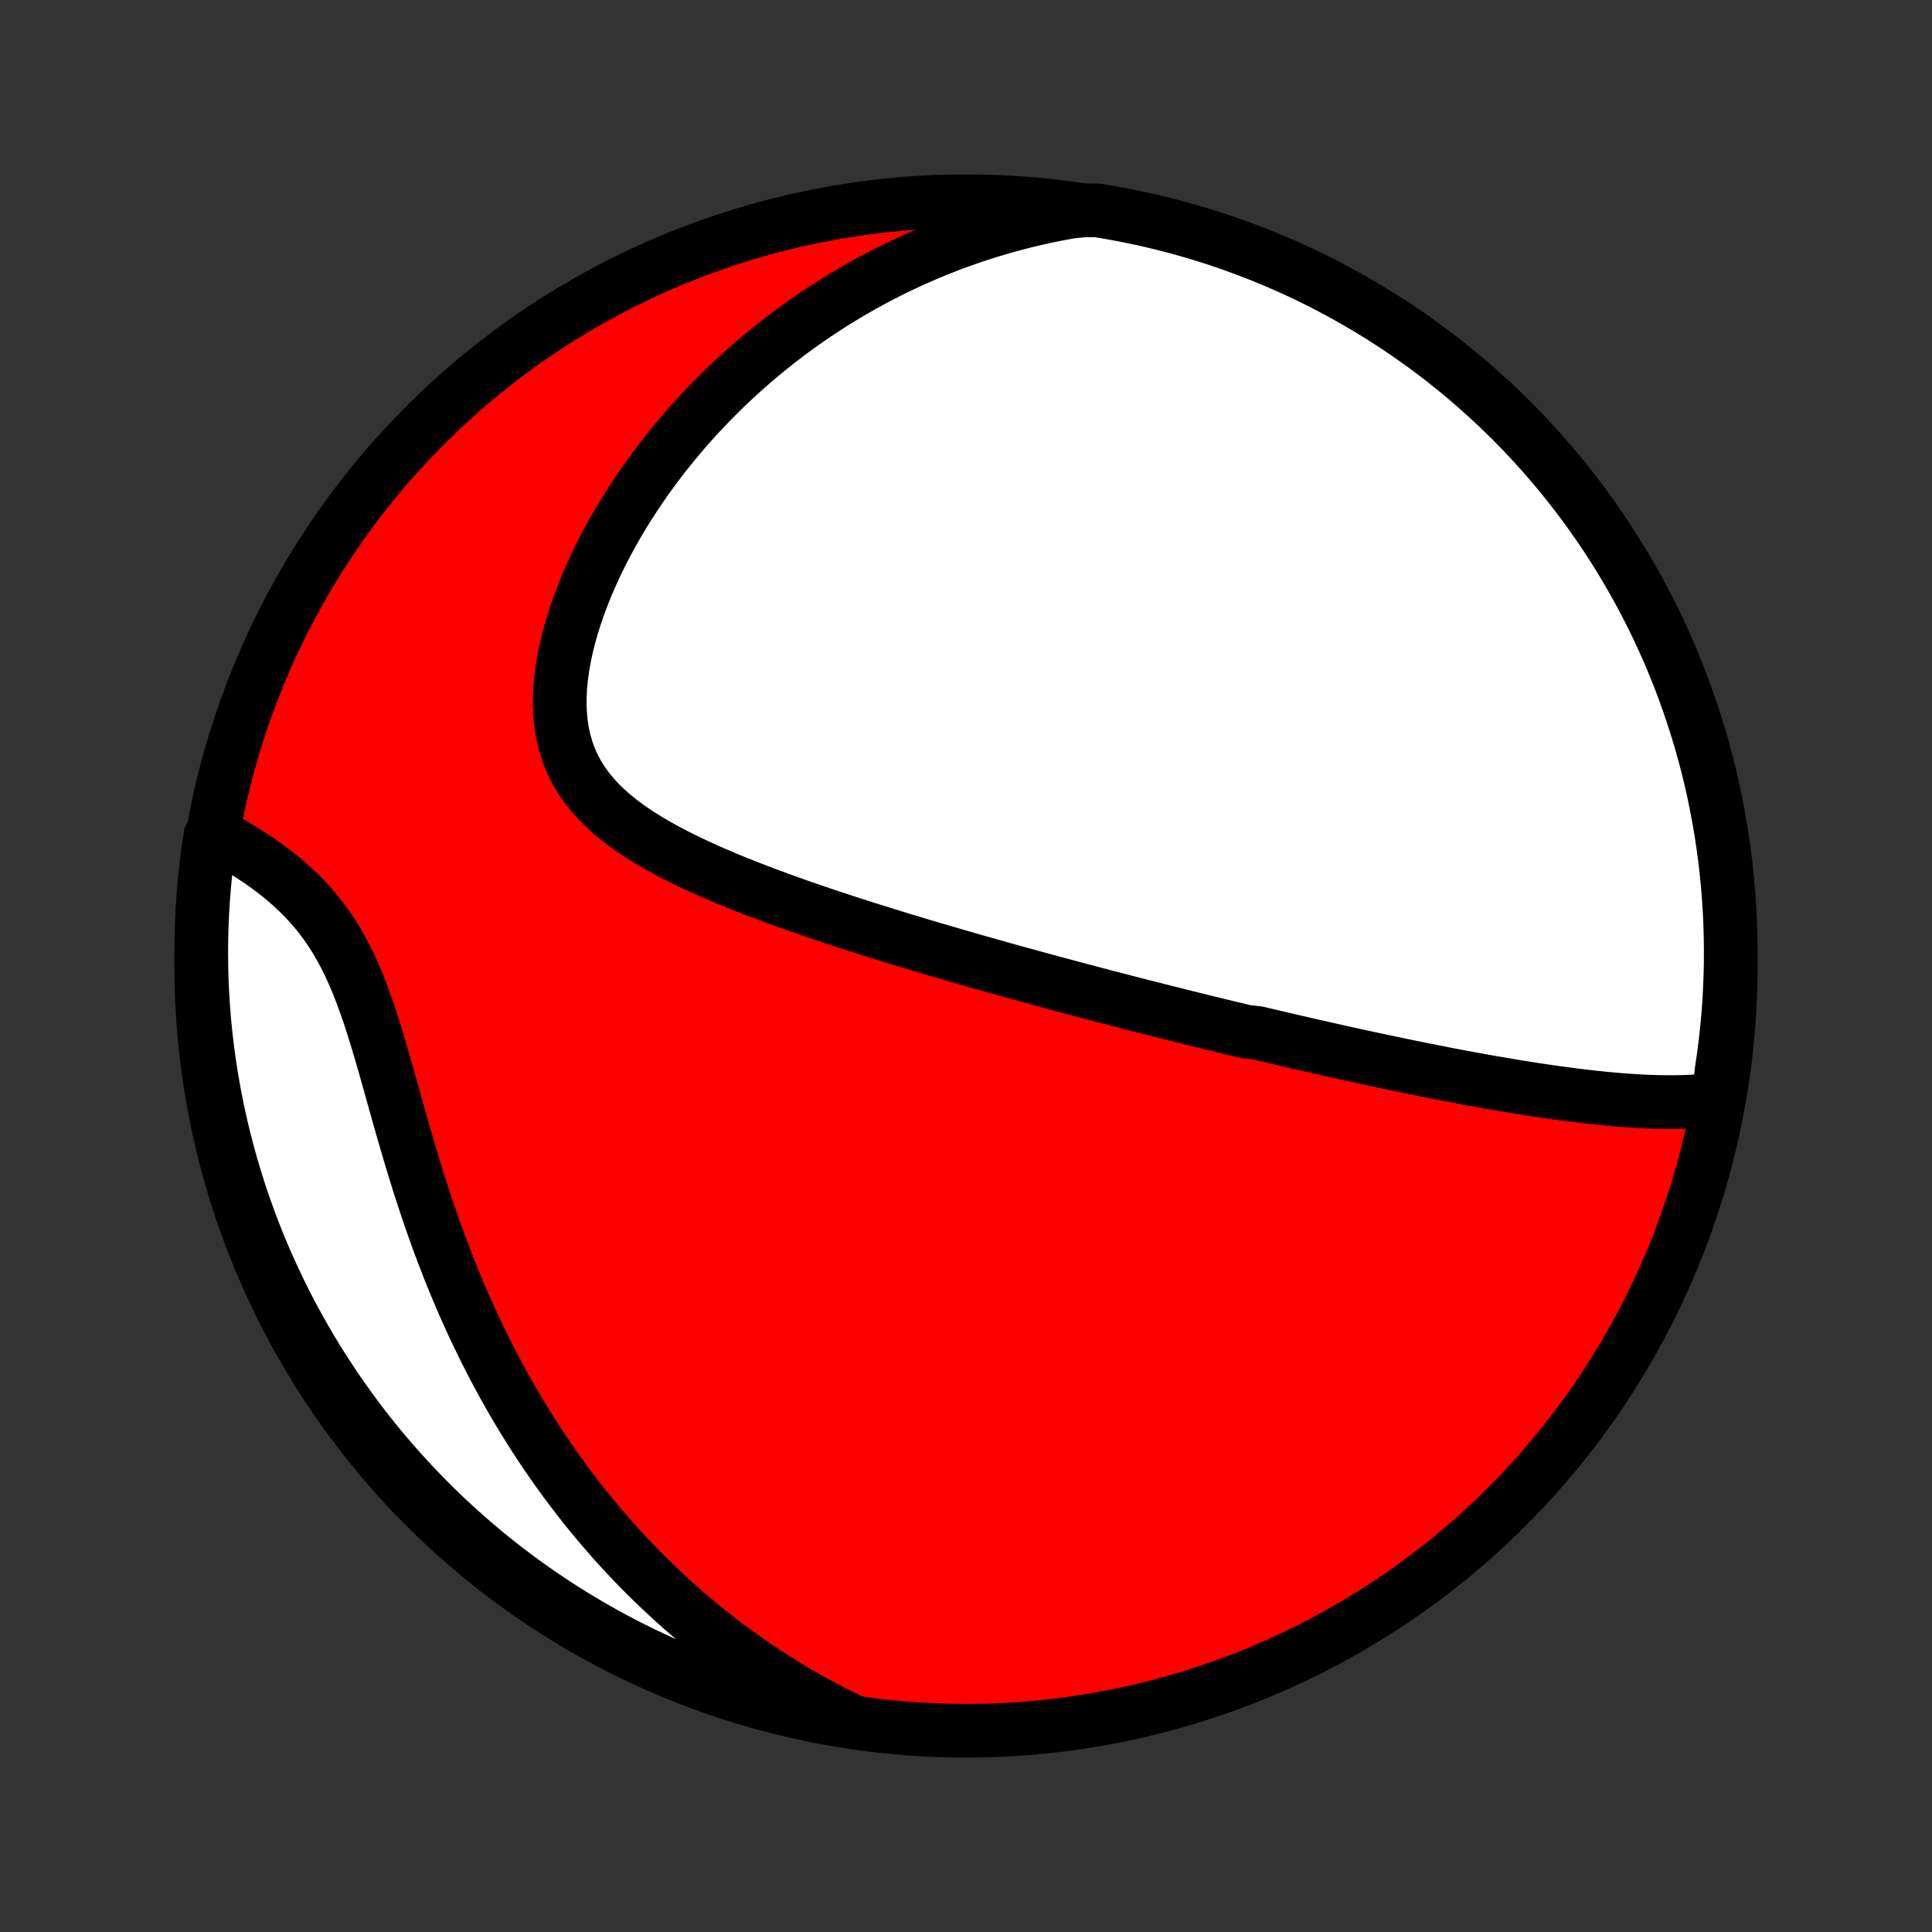 <?xml version="1.0" encoding="utf-8" standalone="no"?>
<!DOCTYPE svg PUBLIC "-//W3C//DTD SVG 1.1//EN"
  "http://www.w3.org/Graphics/SVG/1.1/DTD/svg11.dtd">
<!-- Created with matplotlib (http://matplotlib.org/) -->
<svg height="72pt" version="1.1" viewBox="0 0 72 72" width="72pt" xmlns="http://www.w3.org/2000/svg" xmlns:xlink="http://www.w3.org/1999/xlink">
 <rect x="0" y="0" width="72" height="72" fill="#333333" stroke="none"/>
 <defs>
  <style type="text/css">
*{stroke-linecap:butt;stroke-linejoin:round;}
  </style>
 </defs>
 <g id="figure_1">
  <g id="patch_1">
   <path d="
M0 72
L72 72
L72 0
L0 0
z
" style="fill:none;"/>
  </g>
  <g id="axes_1">
   <g id="PatchCollection_1">
    <defs>
     <path d="
M36 -7.5
C43.558 -7.5 50.808 -10.503 56.153 -15.848
C61.497 -21.192 64.5 -28.442 64.5 -36
C64.5 -43.558 61.497 -50.808 56.153 -56.153
C50.808 -61.497 43.558 -64.5 36 -64.5
C28.442 -64.5 21.192 -61.497 15.848 -56.153
C10.503 -50.808 7.5 -43.558 7.5 -36
C7.5 -28.442 10.503 -21.192 15.848 -15.848
C21.192 -10.503 28.442 -7.5 36 -7.5
z
" id="C0_0_a811fe30f3"/>
     <path d="
M64.042 -31.04
L63.768 -31.006
L63.493 -30.979
L63.217 -30.958
L62.94 -30.943
L62.663 -30.934
L62.385 -30.929
L62.108 -30.929
L61.83 -30.933
L61.552 -30.941
L61.275 -30.952
L60.998 -30.967
L60.721 -30.984
L60.446 -31.004
L60.17 -31.027
L59.896 -31.052
L59.622 -31.079
L59.349 -31.108
L59.077 -31.139
L58.806 -31.171
L58.536 -31.205
L58.267 -31.24
L57.999 -31.277
L57.732 -31.315
L57.467 -31.354
L57.202 -31.393
L56.939 -31.434
L56.676 -31.476
L56.415 -31.518
L56.155 -31.562
L55.897 -31.606
L55.639 -31.65
L55.382 -31.695
L55.127 -31.741
L54.873 -31.788
L54.62 -31.834
L54.367 -31.882
L54.116 -31.929
L53.866 -31.977
L53.617 -32.026
L53.369 -32.075
L53.122 -32.124
L52.876 -32.173
L52.63 -32.223
L52.386 -32.273
L52.142 -32.324
L51.899 -32.374
L51.657 -32.425
L51.415 -32.476
L51.174 -32.528
L50.934 -32.58
L50.694 -32.631
L50.455 -32.684
L50.216 -32.736
L49.978 -32.789
L49.74 -32.842
L49.502 -32.895
L49.264 -32.949
L49.027 -33.002
L48.79 -33.056
L48.553 -33.111
L48.317 -33.165
L48.08 -33.22
L47.843 -33.275
L47.607 -33.331
L47.37 -33.386
L47.133 -33.442
L46.896 -33.499
L46.42 -33.555
L46.182 -33.612
L45.944 -33.67
L45.705 -33.727
L45.465 -33.785
L45.225 -33.844
L44.985 -33.903
L44.743 -33.962
L44.502 -34.022
L44.259 -34.082
L44.015 -34.143
L43.771 -34.204
L43.525 -34.265
L43.279 -34.328
L43.031 -34.39
L42.783 -34.453
L42.533 -34.517
L42.282 -34.581
L42.03 -34.646
L41.776 -34.712
L41.522 -34.778
L41.265 -34.844
L41.008 -34.912
L40.748 -34.98
L40.487 -35.049
L40.225 -35.118
L39.961 -35.188
L39.695 -35.26
L39.427 -35.331
L39.157 -35.404
L38.886 -35.478
L38.613 -35.552
L38.337 -35.628
L38.06 -35.704
L37.78 -35.781
L37.499 -35.859
L37.215 -35.939
L36.929 -36.019
L36.641 -36.101
L36.351 -36.183
L36.058 -36.267
L35.763 -36.352
L35.466 -36.438
L35.166 -36.526
L34.864 -36.614
L34.56 -36.704
L34.253 -36.796
L33.944 -36.889
L33.633 -36.983
L33.319 -37.079
L33.003 -37.177
L32.685 -37.276
L32.365 -37.376
L32.043 -37.479
L31.718 -37.583
L31.392 -37.689
L31.064 -37.797
L30.734 -37.907
L30.402 -38.02
L30.069 -38.134
L29.735 -38.25
L29.4 -38.369
L29.063 -38.49
L28.726 -38.614
L28.389 -38.741
L28.052 -38.87
L27.715 -39.002
L27.378 -39.137
L27.042 -39.275
L26.708 -39.417
L26.375 -39.562
L26.045 -39.712
L25.718 -39.865
L25.395 -40.023
L25.075 -40.185
L24.76 -40.352
L24.451 -40.525
L24.148 -40.703
L23.853 -40.887
L23.566 -41.078
L23.288 -41.275
L23.021 -41.48
L22.764 -41.694
L22.52 -41.915
L22.29 -42.145
L22.074 -42.385
L21.873 -42.634
L21.689 -42.894
L21.522 -43.164
L21.373 -43.445
L21.242 -43.736
L21.131 -44.038
L21.038 -44.35
L20.965 -44.672
L20.912 -45.004
L20.877 -45.345
L20.86 -45.695
L20.862 -46.051
L20.881 -46.415
L20.918 -46.784
L20.97 -47.158
L21.038 -47.536
L21.12 -47.918
L21.216 -48.301
L21.326 -48.686
L21.448 -49.071
L21.582 -49.456
L21.727 -49.84
L21.882 -50.223
L22.048 -50.604
L22.222 -50.982
L22.406 -51.357
L22.597 -51.728
L22.797 -52.096
L23.003 -52.459
L23.216 -52.817
L23.436 -53.171
L23.662 -53.519
L23.893 -53.862
L24.129 -54.2
L24.371 -54.532
L24.616 -54.857
L24.867 -55.177
L25.121 -55.491
L25.378 -55.799
L25.64 -56.101
L25.904 -56.397
L26.171 -56.686
L26.441 -56.969
L26.714 -57.246
L26.989 -57.517
L27.266 -57.782
L27.546 -58.04
L27.827 -58.293
L28.11 -58.539
L28.394 -58.779
L28.681 -59.014
L28.968 -59.242
L29.257 -59.465
L29.547 -59.682
L29.838 -59.894
L30.131 -60.099
L30.424 -60.3
L30.718 -60.494
L31.014 -60.684
L31.31 -60.868
L31.606 -61.047
L31.904 -61.22
L32.202 -61.389
L32.501 -61.552
L32.801 -61.711
L33.101 -61.864
L33.402 -62.013
L33.704 -62.157
L34.006 -62.297
L34.309 -62.431
L34.612 -62.561
L34.916 -62.687
L35.221 -62.808
L35.526 -62.924
L35.833 -63.036
L36.139 -63.144
L36.447 -63.248
L36.755 -63.347
L37.064 -63.441
L37.374 -63.532
L37.684 -63.618
L37.996 -63.701
L38.308 -63.779
L38.621 -63.853
L38.935 -63.922
L39.251 -63.988
L39.567 -64.049
L39.884 -64.107
L40.386 -64.16
L40.877 -64.16
L41.366 -64.08
L41.854 -63.99
L42.34 -63.892
L42.824 -63.786
L43.306 -63.671
L43.785 -63.548
L44.263 -63.416
L44.737 -63.276
L45.21 -63.128
L45.679 -62.971
L46.145 -62.806
L46.608 -62.633
L47.069 -62.452
L47.525 -62.263
L47.978 -62.066
L48.428 -61.861
L48.874 -61.648
L49.315 -61.427
L49.753 -61.198
L50.187 -60.962
L50.616 -60.718
L51.041 -60.467
L51.461 -60.208
L51.876 -59.942
L52.287 -59.668
L52.693 -59.388
L53.093 -59.1
L53.489 -58.805
L53.879 -58.503
L54.263 -58.195
L54.642 -57.879
L55.016 -57.557
L55.383 -57.228
L55.745 -56.893
L56.101 -56.552
L56.45 -56.204
L56.794 -55.85
L57.131 -55.49
L57.461 -55.124
L57.785 -54.753
L58.103 -54.375
L58.413 -53.992
L58.717 -53.604
L59.014 -53.21
L59.304 -52.811
L59.587 -52.407
L59.862 -51.998
L60.131 -51.584
L60.392 -51.165
L60.645 -50.741
L60.891 -50.313
L61.13 -49.881
L61.36 -49.444
L61.584 -49.004
L61.799 -48.559
L62.006 -48.111
L62.206 -47.659
L62.397 -47.203
L62.581 -46.744
L62.756 -46.282
L62.923 -45.816
L63.082 -45.348
L63.233 -44.877
L63.376 -44.403
L63.51 -43.926
L63.636 -43.447
L63.753 -42.966
L63.862 -42.482
L63.962 -41.997
L64.054 -41.51
L64.138 -41.021
L64.212 -40.531
L64.279 -40.039
L64.336 -39.546
L64.385 -39.052
L64.425 -38.557
L64.457 -38.061
L64.48 -37.565
L64.494 -37.068
L64.5 -36.571
L64.497 -36.073
L64.485 -35.576
L64.465 -35.078
L64.436 -34.581
L64.398 -34.085
L64.351 -33.589
L64.296 -33.094
L64.233 -32.599
L64.16 -32.106
z
" id="C0_1_2868dec120"/>
     <path d="
M31.804 -7.831
L31.514 -7.97
L31.227 -8.113
L30.943 -8.258
L30.661 -8.406
L30.382 -8.557
L30.105 -8.711
L29.831 -8.868
L29.558 -9.027
L29.288 -9.19
L29.02 -9.356
L28.755 -9.524
L28.491 -9.696
L28.23 -9.87
L27.97 -10.047
L27.712 -10.228
L27.456 -10.411
L27.202 -10.598
L26.95 -10.787
L26.7 -10.98
L26.451 -11.176
L26.204 -11.375
L25.958 -11.578
L25.715 -11.783
L25.472 -11.992
L25.232 -12.204
L24.993 -12.42
L24.755 -12.639
L24.519 -12.862
L24.284 -13.089
L24.051 -13.319
L23.82 -13.552
L23.59 -13.79
L23.361 -14.031
L23.134 -14.276
L22.908 -14.525
L22.684 -14.779
L22.462 -15.036
L22.24 -15.297
L22.021 -15.563
L21.803 -15.833
L21.586 -16.107
L21.371 -16.386
L21.158 -16.669
L20.946 -16.956
L20.736 -17.249
L20.528 -17.546
L20.322 -17.847
L20.117 -18.154
L19.914 -18.465
L19.713 -18.781
L19.515 -19.102
L19.318 -19.428
L19.123 -19.759
L18.931 -20.094
L18.74 -20.435
L18.552 -20.781
L18.367 -21.132
L18.183 -21.488
L18.003 -21.849
L17.825 -22.216
L17.649 -22.587
L17.477 -22.963
L17.307 -23.343
L17.14 -23.729
L16.976 -24.119
L16.815 -24.514
L16.657 -24.913
L16.502 -25.317
L16.349 -25.724
L16.201 -26.136
L16.055 -26.55
L15.912 -26.969
L15.773 -27.39
L15.636 -27.814
L15.502 -28.24
L15.371 -28.668
L15.242 -29.098
L15.116 -29.528
L14.992 -29.959
L14.869 -30.39
L14.748 -30.82
L14.628 -31.248
L14.509 -31.674
L14.39 -32.098
L14.27 -32.517
L14.149 -32.932
L14.026 -33.341
L13.901 -33.744
L13.773 -34.139
L13.64 -34.526
L13.503 -34.904
L13.36 -35.273
L13.212 -35.63
L13.056 -35.976
L12.893 -36.311
L12.723 -36.633
L12.545 -36.943
L12.359 -37.24
L12.165 -37.525
L11.964 -37.797
L11.755 -38.058
L11.54 -38.306
L11.318 -38.544
L11.091 -38.77
L10.858 -38.986
L10.622 -39.193
L10.382 -39.39
L10.138 -39.579
L9.893 -39.759
L9.646 -39.932
L9.397 -40.098
L9.148 -40.258
L8.9 -40.411
L8.651 -40.558
L8.404 -40.7
L7.84 -40.836
L7.767 -40.387
L7.704 -39.895
L7.649 -39.401
L7.602 -38.907
L7.564 -38.412
L7.535 -37.916
L7.515 -37.419
L7.503 -36.922
L7.5 -36.425
L7.506 -35.928
L7.52 -35.43
L7.543 -34.933
L7.575 -34.436
L7.615 -33.94
L7.664 -33.444
L7.721 -32.949
L7.788 -32.455
L7.862 -31.962
L7.946 -31.47
L8.038 -30.98
L8.138 -30.491
L8.247 -30.004
L8.364 -29.518
L8.49 -29.035
L8.624 -28.554
L8.767 -28.075
L8.917 -27.598
L9.076 -27.124
L9.244 -26.653
L9.419 -26.184
L9.602 -25.719
L9.794 -25.256
L9.994 -24.797
L10.201 -24.342
L10.416 -23.89
L10.639 -23.441
L10.87 -22.997
L11.109 -22.556
L11.355 -22.12
L11.608 -21.687
L11.869 -21.259
L12.137 -20.836
L12.413 -20.417
L12.696 -20.003
L12.986 -19.594
L13.283 -19.189
L13.586 -18.79
L13.897 -18.397
L14.214 -18.008
L14.538 -17.625
L14.869 -17.248
L15.206 -16.876
L15.549 -16.51
L15.899 -16.15
L16.254 -15.796
L16.616 -15.448
L16.984 -15.107
L17.357 -14.772
L17.736 -14.443
L18.121 -14.121
L18.511 -13.806
L18.906 -13.497
L19.307 -13.195
L19.712 -12.9
L20.123 -12.613
L20.539 -12.332
L20.959 -12.059
L21.384 -11.792
L21.813 -11.534
L22.246 -11.282
L22.684 -11.038
L23.126 -10.802
L23.572 -10.573
L24.021 -10.353
L24.474 -10.14
L24.931 -9.935
L25.391 -9.737
L25.854 -9.548
L26.321 -9.367
L26.79 -9.194
L27.262 -9.029
L27.737 -8.873
L28.214 -8.724
L28.694 -8.584
L29.176 -8.452
L29.66 -8.329
L30.145 -8.214
L30.633 -8.108
L31.122 -8.01
z
" id="C0_2_44cc9c2fab"/>
    </defs>
    <g clip-path="url(#p1bffca34e9)">
     <use style="fill:#ff0000;stroke:#000000;stroke-width:2.0;" x="0.0" xlink:href="#C0_0_a811fe30f3" y="72.0"/>
    </g>
    <g clip-path="url(#p1bffca34e9)">
     <use style="fill:#ffffff;stroke:#000000;stroke-width:2.0;" x="0.0" xlink:href="#C0_1_2868dec120" y="72.0"/>
    </g>
    <g clip-path="url(#p1bffca34e9)">
     <use style="fill:#ffffff;stroke:#000000;stroke-width:2.0;" x="0.0" xlink:href="#C0_2_44cc9c2fab" y="72.0"/>
    </g>
   </g>
  </g>
 </g>
 <defs>
  <clipPath id="p1bffca34e9">
   <rect height="72.0" width="72.0" x="0.0" y="0.0"/>
  </clipPath>
 </defs>
</svg>

